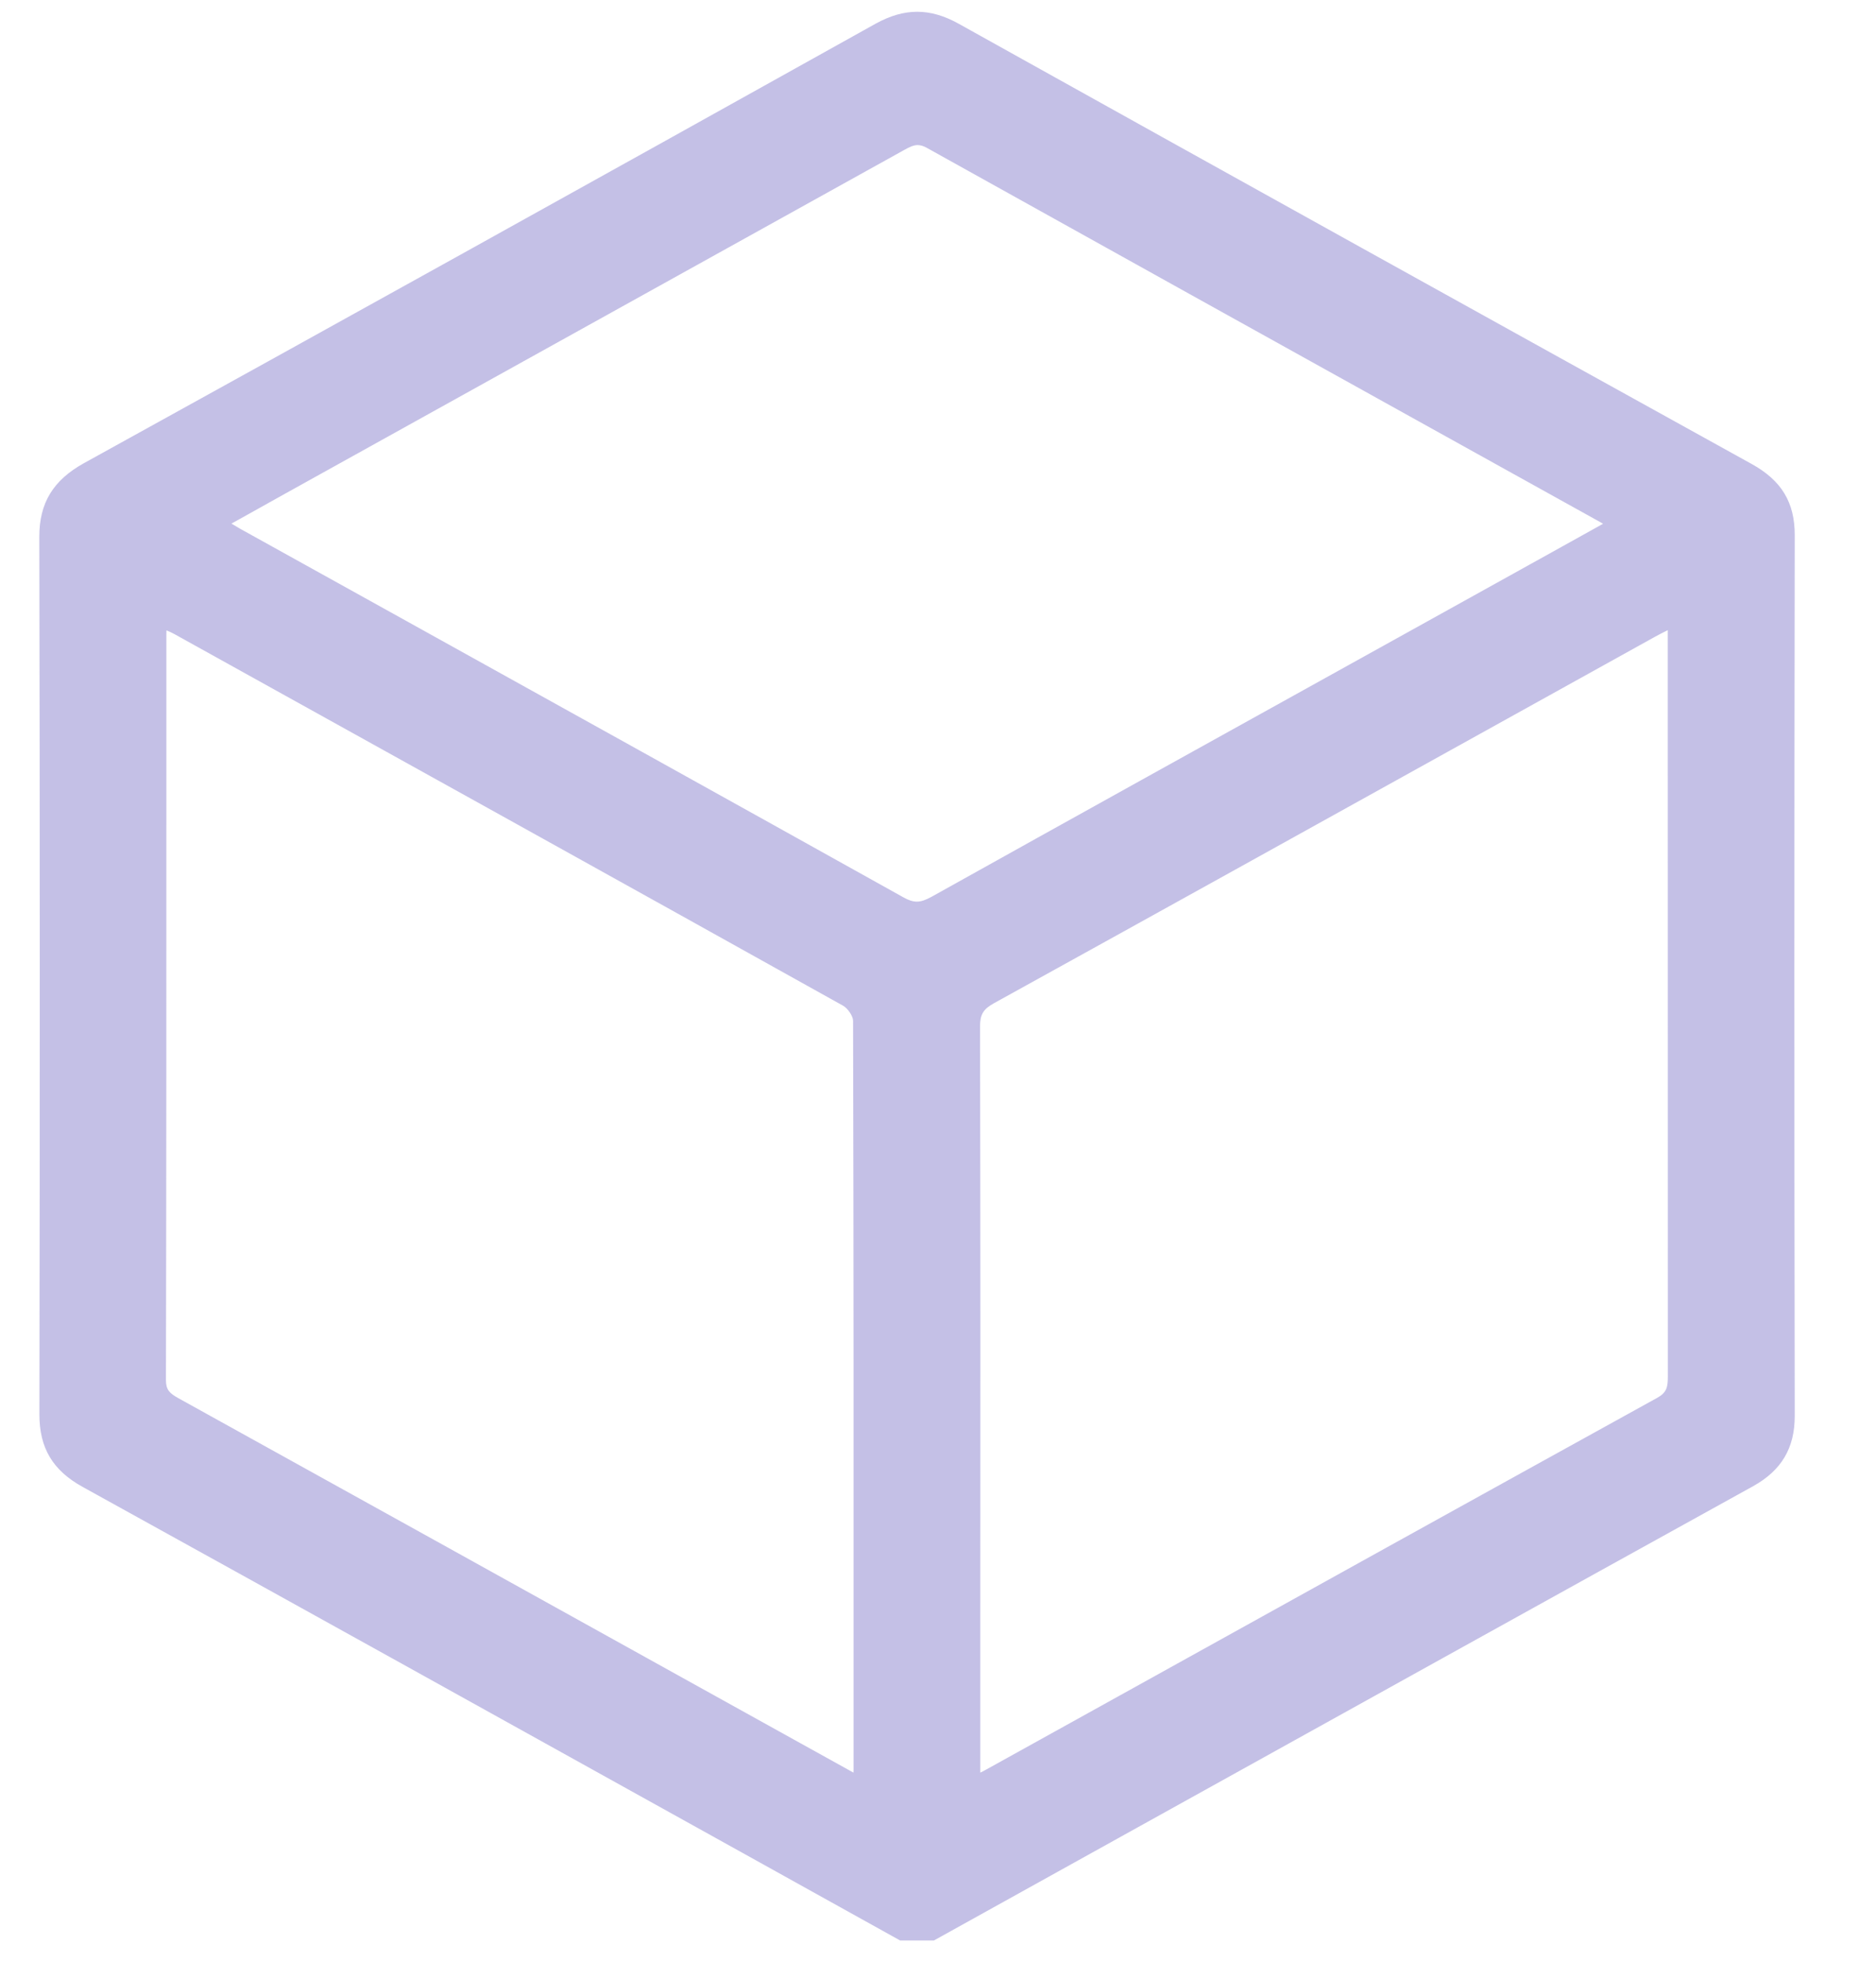 <svg width="22" height="23" viewBox="0 0 22 23" fill="none" xmlns="http://www.w3.org/2000/svg">
<path d="M21.047 6.275C21.048 5.891 20.892 5.634 20.544 5.441C17.573 3.798 14.444 2.062 11.242 0.278C11.073 0.184 10.914 0.138 10.756 0.138C10.598 0.138 10.438 0.184 10.268 0.278C6.848 2.185 3.812 3.87 0.985 5.43C0.622 5.631 0.46 5.898 0.461 6.296C0.468 9.589 0.468 13.049 0.462 16.58C0.461 16.975 0.617 17.239 0.969 17.433C3.451 18.804 5.971 20.204 8.409 21.558L10.556 22.751H10.952L13.341 21.425C15.706 20.113 18.152 18.755 20.56 17.424C20.892 17.239 21.047 16.978 21.047 16.602C21.041 13.083 21.042 9.609 21.047 6.275ZM1.951 9.106V7.44C1.951 7.424 1.952 7.409 1.952 7.391C1.986 7.405 2.016 7.418 2.043 7.433L2.27 7.559C4.768 8.945 7.351 10.377 9.888 11.792C9.943 11.823 10.004 11.915 10.004 11.967C10.011 14.673 10.011 17.425 10.01 20.087V20.753C10.01 20.763 10.009 20.772 10.009 20.783C10.009 20.783 9.542 20.524 9.392 20.441L8.094 19.721C6.094 18.611 4.094 17.501 2.092 16.393C1.989 16.336 1.946 16.294 1.946 16.182C1.951 13.824 1.951 11.425 1.951 9.106ZM2.812 6.197C2.78 6.179 2.748 6.16 2.714 6.139L2.912 6.029C3.118 5.913 3.319 5.802 3.52 5.69L5.116 4.804C6.946 3.789 8.775 2.774 10.604 1.758C10.668 1.722 10.715 1.701 10.762 1.701C10.796 1.701 10.831 1.712 10.87 1.734C12.911 2.871 14.988 4.024 16.996 5.139L18.776 6.127C18.784 6.131 18.791 6.136 18.799 6.141L18.319 6.408C17.932 6.623 17.549 6.836 17.166 7.048L15.825 7.792C14.218 8.683 12.557 9.604 10.925 10.514C10.854 10.553 10.802 10.571 10.752 10.571C10.706 10.571 10.658 10.556 10.6 10.524C8.557 9.385 6.478 8.231 4.467 7.115L2.812 6.197ZM11.493 12.035C11.493 11.895 11.53 11.833 11.653 11.764C13.663 10.654 15.703 9.521 17.677 8.426L19.404 7.468C19.45 7.443 19.496 7.419 19.552 7.391C19.554 7.39 19.556 7.389 19.558 7.388V8.863C19.558 11.288 19.558 13.713 19.559 16.137C19.559 16.26 19.547 16.325 19.439 16.386C17.332 17.549 15.193 18.735 13.124 19.883L11.567 20.746C11.546 20.759 11.523 20.77 11.496 20.783V19.13C11.498 16.805 11.498 14.4 11.493 12.035Z" fill="#B0AADD" fill-opacity="0.75"/>
</svg>
